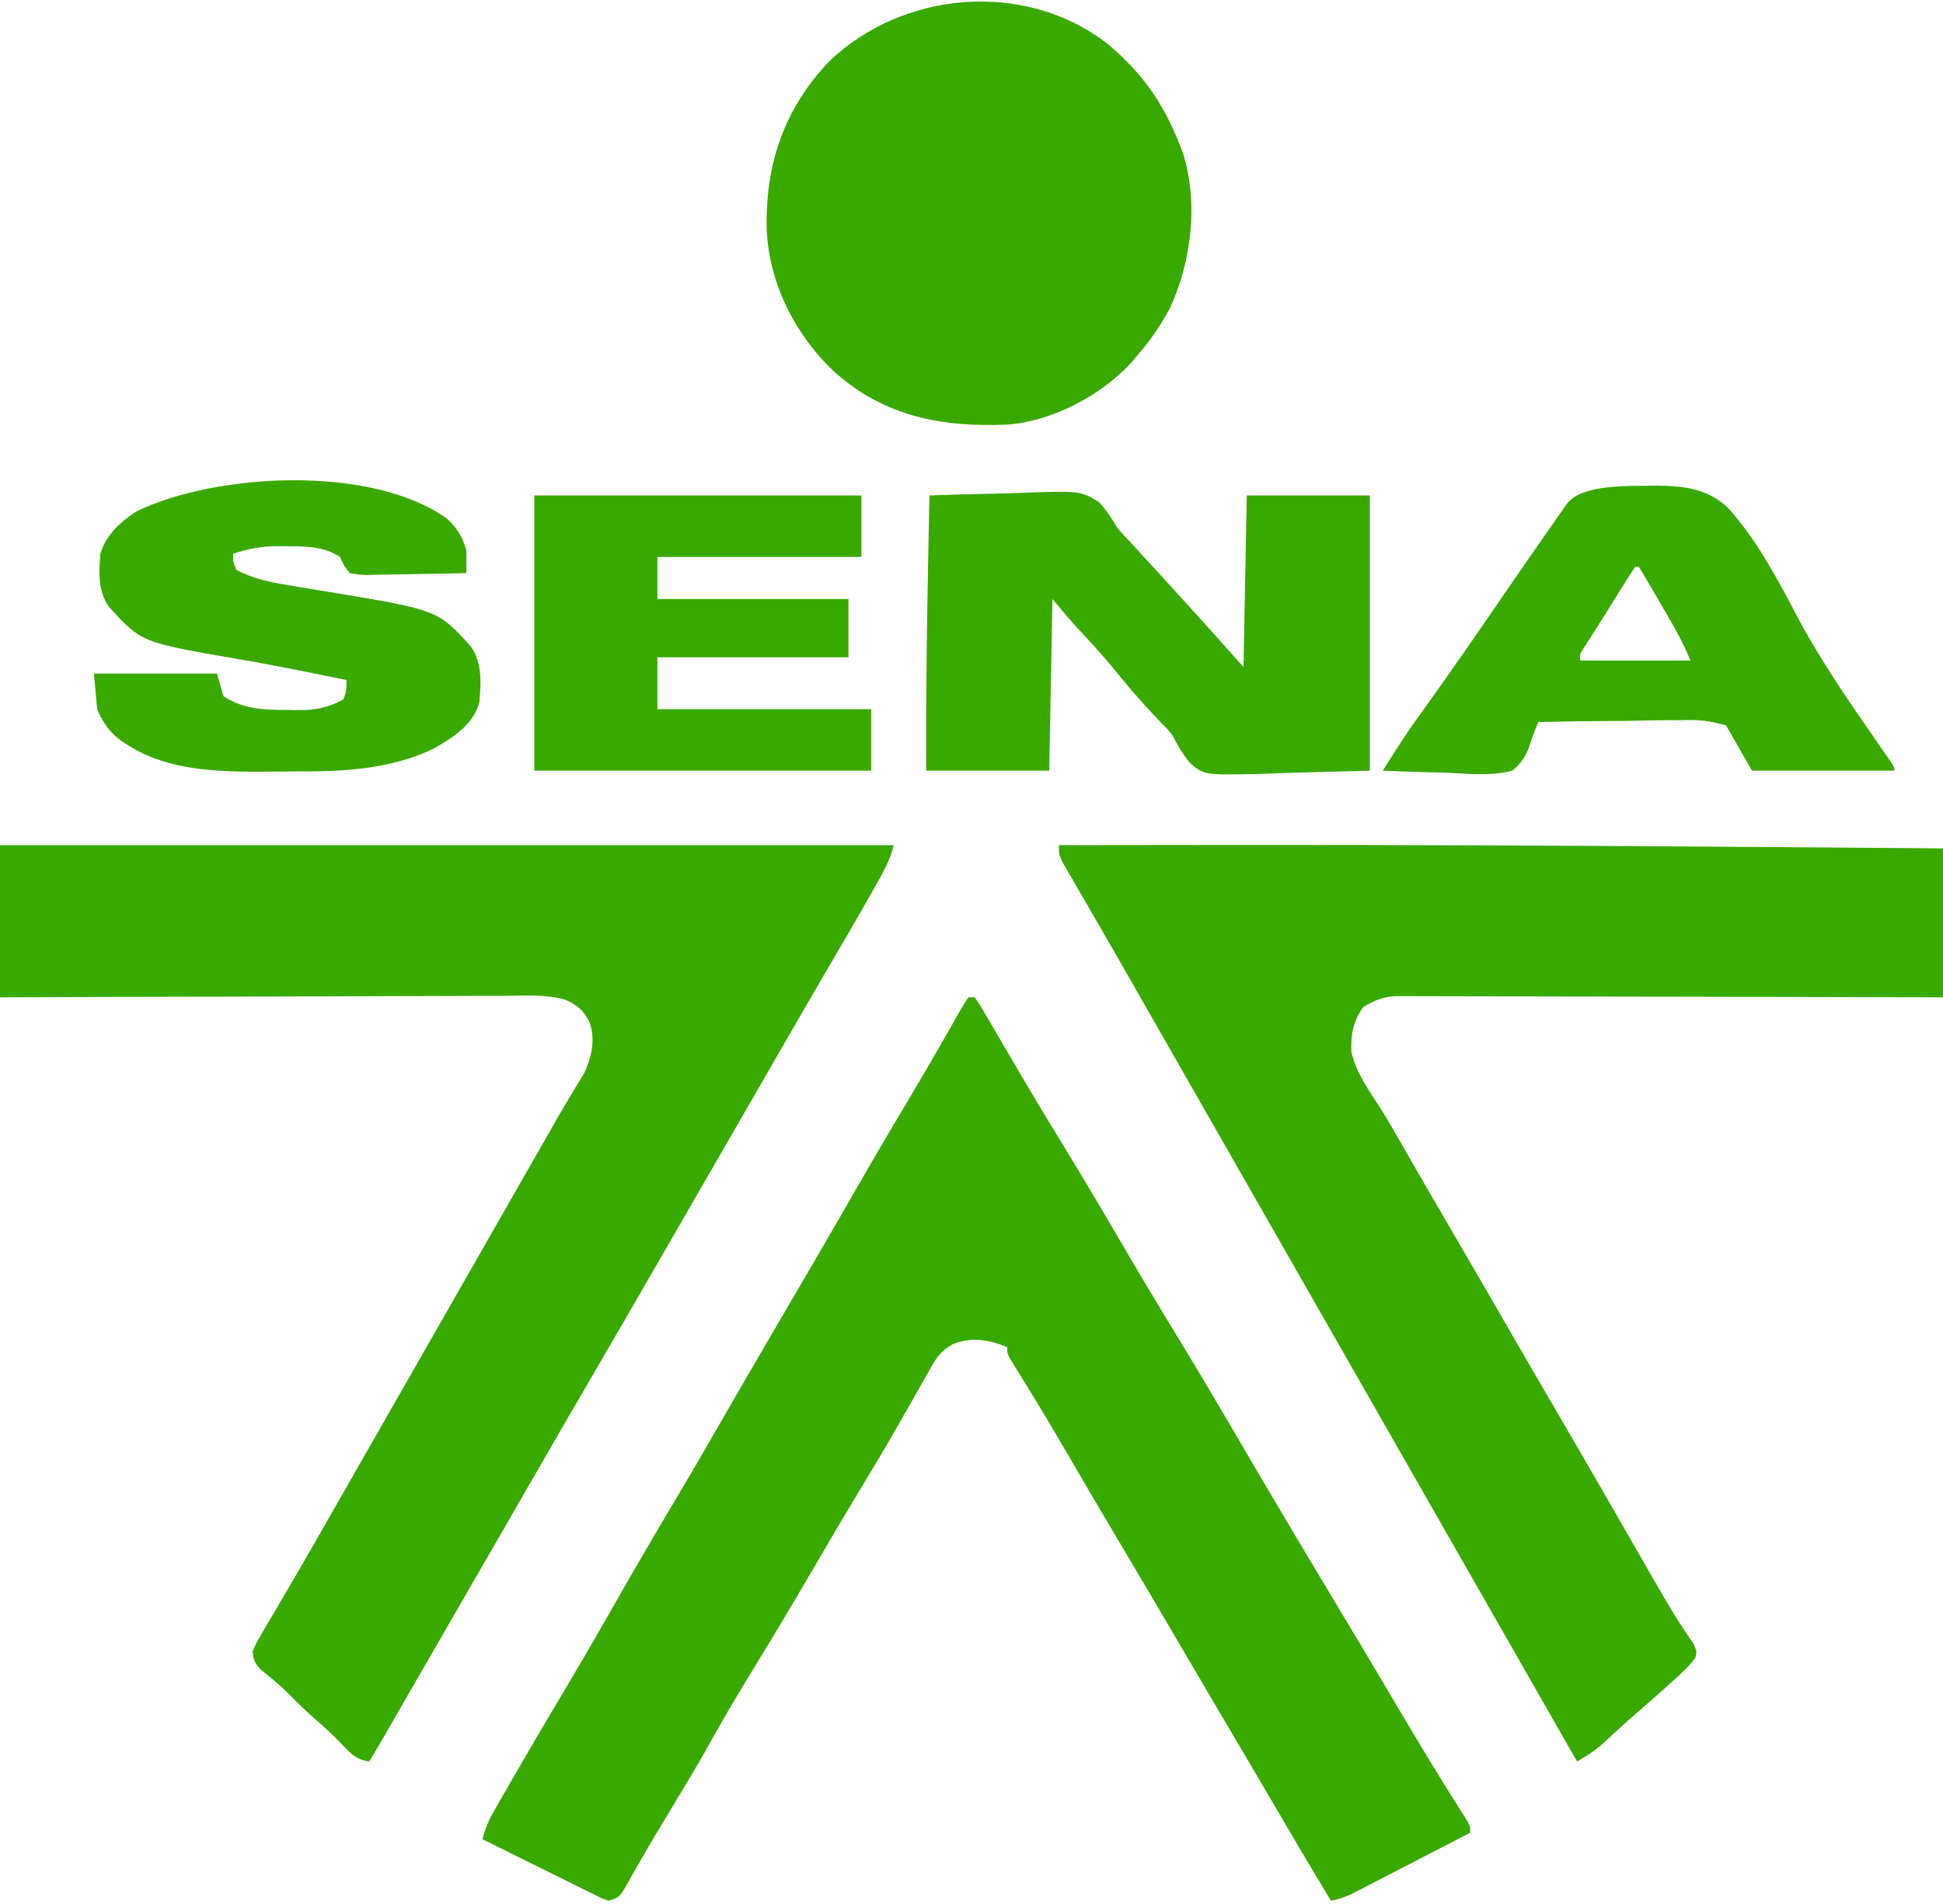 <?xml version="1.0" encoding="UTF-8"?>
<svg version="1.1" xmlns="http://www.w3.org/2000/svg" width="600" height="588">
<path d="M0 0 C91.08 0 182.16 0 276 0 C274.904 4.386 273.016 7.857 270.812 11.75 C270.373 12.534 269.933 13.319 269.479 14.127 C264.65 22.695 259.673 31.177 254.703 39.664 C250.964 46.053 247.259 52.461 243.562 58.875 C242.94 59.955 242.318 61.034 241.677 62.146 C240.415 64.337 239.153 66.527 237.891 68.718 C234.763 74.147 231.631 79.573 228.5 85 C227.25 87.167 226 89.333 224.75 91.5 C222.25 95.833 219.75 100.167 217.25 104.5 C216.631 105.573 216.012 106.645 215.375 107.75 C214.126 109.916 212.876 112.081 211.627 114.246 C208.488 119.686 205.35 125.127 202.215 130.57 C195.598 142.054 188.954 153.522 182.267 164.966 C176.101 175.526 169.995 186.121 163.891 196.718 C160.763 202.147 157.631 207.573 154.5 213 C153.25 215.167 152 217.333 150.75 219.5 C148.25 223.833 145.75 228.167 143.25 232.5 C142.63 233.574 142.011 234.648 141.372 235.755 C140.132 237.905 138.892 240.054 137.651 242.204 C134.726 247.273 131.802 252.343 128.88 257.413 C127.502 259.804 126.124 262.195 124.745 264.586 C123.775 266.27 122.804 267.954 121.834 269.639 C121.244 270.662 120.654 271.684 120.047 272.738 C119.53 273.636 119.012 274.533 118.479 275.458 C117.008 277.986 115.51 280.496 114 283 C110.331 282.432 108.755 281.056 106.25 278.375 C103.573 275.589 100.872 272.95 97.938 270.438 C94.733 267.683 91.754 264.786 88.805 261.762 C86.212 259.23 83.418 256.954 80.602 254.676 C78.682 252.667 78.274 251.758 78 249 C79.101 246.42 79.101 246.42 80.84 243.469 C81.482 242.363 82.125 241.257 82.787 240.117 C83.504 238.911 84.221 237.706 84.938 236.5 C85.673 235.243 86.406 233.985 87.139 232.727 C88.663 230.11 90.192 227.497 91.726 224.887 C95.204 218.955 98.598 212.976 102 207 C103.332 204.666 104.666 202.333 106 200 C106.667 198.833 107.333 197.667 108 196.5 C128.76 160.169 149.521 123.839 170.281 87.508 C170.882 86.449 171.483 85.389 172.102 84.298 C173.446 81.962 174.811 79.652 176.211 77.351 C176.577 76.738 176.944 76.125 177.321 75.493 C178.344 73.784 179.379 72.083 180.416 70.382 C182.713 65.479 183.937 60.031 182.062 54.75 C180.358 51.159 178.401 49.478 174.733 47.789 C168.476 45.982 161.762 46.486 155.303 46.546 C153.607 46.547 151.911 46.546 150.216 46.544 C145.629 46.543 141.043 46.566 136.457 46.594 C131.658 46.619 126.859 46.622 122.059 46.627 C112.979 46.639 103.898 46.672 94.818 46.712 C84.477 46.757 74.136 46.779 63.795 46.799 C42.53 46.84 21.265 46.914 0 47 C0 31.49 0 15.98 0 0 Z " fill="#39A900" transform="translate(0,261)"/>
<path d="M0 0 C0.66 0 1.32 0 2 0 C3.351 1.979 4.562 3.942 5.754 6.016 C6.126 6.649 6.499 7.283 6.883 7.936 C7.691 9.313 8.496 10.692 9.298 12.073 C11.444 15.767 13.612 19.447 15.777 23.129 C16.218 23.88 16.658 24.63 17.112 25.404 C21.207 32.378 25.405 39.287 29.625 46.188 C35.718 56.168 41.674 66.222 47.563 76.324 C52.783 85.274 58.1 94.157 63.5 103 C69.217 112.364 74.842 121.776 80.375 131.25 C80.722 131.844 81.068 132.437 81.426 133.049 C81.774 133.645 82.122 134.241 82.48 134.854 C87.826 144.008 93.211 153.137 98.625 162.25 C99.228 163.264 99.228 163.264 99.842 164.299 C105.632 174.043 111.451 183.769 117.293 193.48 C120.78 199.283 124.248 205.096 127.695 210.922 C128.1 211.605 128.504 212.288 128.921 212.992 C132.31 218.718 132.31 218.718 133.844 221.311 C139.549 230.951 145.341 240.526 151.344 249.985 C152.077 251.149 152.077 251.149 152.824 252.336 C153.46 253.334 153.46 253.334 154.108 254.353 C155 256 155 256 155 258 C149.522 260.835 144.041 263.665 138.557 266.49 C136.692 267.452 134.828 268.415 132.964 269.38 C130.286 270.766 127.604 272.147 124.922 273.527 C124.089 273.96 123.257 274.392 122.399 274.837 C121.619 275.238 120.838 275.638 120.034 276.051 C119.35 276.404 118.666 276.757 117.962 277.12 C115.99 278.004 114.108 278.544 112 279 C105.776 268.733 99.695 258.385 93.63 248.024 C88.936 240.006 84.233 231.994 79.5 224 C74.538 215.618 69.608 207.218 64.688 198.812 C58.503 188.249 52.282 177.709 46.031 167.185 C42.538 161.299 39.06 155.405 35.605 149.496 C35.239 148.869 34.872 148.242 34.495 147.596 C33.032 145.094 31.569 142.591 30.107 140.088 C25.201 131.687 20.225 123.335 15.046 115.099 C12 110.21 12 110.21 12 108 C6.147 105.659 1.011 104.791 -4.897 107.163 C-8.531 109.315 -9.719 111.1 -11.777 114.758 C-12.269 115.614 -12.269 115.614 -12.771 116.488 C-13.841 118.359 -14.889 120.242 -15.938 122.125 C-16.688 123.444 -17.441 124.763 -18.195 126.08 C-19.35 128.096 -20.503 130.113 -21.65 132.134 C-25.163 138.319 -28.815 144.416 -32.5 150.5 C-38.229 159.999 -43.85 169.557 -49.44 179.138 C-54.862 188.424 -60.395 197.636 -66 206.812 C-70.673 214.464 -75.287 222.128 -79.614 229.982 C-83.684 237.326 -88.054 244.493 -92.396 251.678 C-95.335 256.544 -98.258 261.414 -101.082 266.348 C-101.767 267.539 -101.767 267.539 -102.465 268.754 C-103.299 270.211 -104.125 271.672 -104.943 273.138 C-107.669 277.89 -107.669 277.89 -111 279 C-112.841 278.399 -112.841 278.399 -114.921 277.369 C-115.701 276.989 -116.482 276.608 -117.286 276.216 C-118.124 275.796 -118.961 275.375 -119.824 274.941 C-121.116 274.307 -121.116 274.307 -122.435 273.659 C-125.19 272.303 -127.939 270.933 -130.688 269.562 C-132.552 268.642 -134.418 267.722 -136.283 266.803 C-140.861 264.546 -145.432 262.276 -150 260 C-149.181 256.389 -147.817 253.657 -145.965 250.434 C-145.011 248.767 -145.011 248.767 -144.037 247.066 C-143.337 245.857 -142.638 244.647 -141.938 243.438 C-141.213 242.177 -140.488 240.917 -139.764 239.656 C-134.263 230.103 -128.647 220.62 -123.004 211.15 C-118.245 203.15 -113.598 195.093 -109 187 C-103.092 176.601 -97.053 166.287 -90.934 156.01 C-85.716 147.237 -80.595 138.411 -75.506 129.562 C-71.34 122.319 -67.151 115.091 -62.938 107.875 C-62.363 106.891 -61.788 105.907 -61.197 104.893 C-58.889 100.942 -56.58 96.992 -54.271 93.041 C-52.534 90.069 -50.798 87.097 -49.062 84.125 C-48.486 83.138 -47.91 82.151 -47.316 81.134 C-43.058 73.834 -38.838 66.513 -34.625 59.188 C-28.743 48.966 -22.767 38.804 -16.73 28.673 C-13.65 23.498 -10.592 18.314 -7.617 13.078 C-7.107 12.182 -6.597 11.286 -6.071 10.363 C-5.132 8.706 -4.198 7.046 -3.272 5.381 C-2.237 3.555 -1.126 1.772 0 0 Z " fill="#39A900" transform="translate(299,308)"/>
<path d="M0 0 C17.75 -0.032 35.5 -0.051 53.25 -0.062 C53.929 -0.063 54.609 -0.063 55.308 -0.064 C105.811 -0.095 156.311 0.136 206.812 0.5 C207.644 0.506 208.475 0.512 209.331 0.518 C230.554 0.671 251.777 0.832 273 1 C273 16.18 273 31.36 273 47 C267.791 46.984 262.581 46.969 257.214 46.952 C240.023 46.903 222.833 46.869 205.642 46.845 C195.216 46.829 184.791 46.808 174.366 46.774 C165.28 46.744 156.194 46.724 147.107 46.718 C142.296 46.714 137.485 46.705 132.673 46.683 C128.144 46.662 123.615 46.656 119.086 46.661 C117.424 46.66 115.763 46.654 114.101 46.642 C111.83 46.627 109.56 46.631 107.289 46.639 C106.019 46.636 104.749 46.634 103.44 46.631 C99.641 47.039 97.243 48.009 94 50 C90.87 54.174 90.111 58.613 90.289 63.734 C91.721 70.31 95.798 75.775 99.37 81.383 C102.47 86.36 105.34 91.472 108.25 96.562 C113.139 105.058 118.054 113.538 123 122 C128.5 131.41 133.954 140.845 139.395 150.289 C143.573 157.54 147.777 164.775 152 172 C156.837 180.278 161.649 188.569 166.438 196.875 C167.055 197.946 167.673 199.017 168.309 200.12 C171.209 205.15 174.105 210.182 176.996 215.217 C177.993 216.952 178.99 218.686 179.987 220.42 C181.269 222.651 182.55 224.882 183.83 227.115 C186.404 231.591 188.983 236.044 191.789 240.379 C192.182 240.988 192.576 241.598 192.981 242.225 C193.962 243.721 194.966 245.201 195.973 246.68 C197 249 197 249 196.535 250.988 C194.428 253.75 191.966 256.021 189.375 258.312 C188.834 258.8 188.293 259.287 187.735 259.789 C184.187 262.973 180.611 266.125 177.004 269.242 C173.748 272.098 170.575 275.045 167.395 277.984 C165.041 279.966 162.65 281.451 160 283 C125.333 222.333 90.667 161.667 29 53.75 C28.333 52.582 27.665 51.414 26.998 50.247 C25.342 47.35 23.688 44.453 22.035 41.555 C18.902 36.064 15.76 30.578 12.589 25.109 C11.085 22.513 9.585 19.914 8.086 17.315 C7.367 16.072 6.646 14.83 5.922 13.59 C4.921 11.874 3.929 10.154 2.938 8.434 C2.369 7.454 1.801 6.475 1.215 5.467 C0 3 0 3 0 0 Z " fill="#39A900" transform="translate(327,261)"/>
<path d="M0 0 C10.378 8.44 17.538 18.291 22.39 30.768 C22.711 31.549 23.032 32.33 23.362 33.135 C28.654 48.542 26.41 67.492 19.64 81.955 C16.758 87.399 13.444 92.141 9.39 96.768 C8.819 97.444 8.248 98.121 7.659 98.818 C-1.556 108.938 -16.979 116.995 -30.731 117.908 C-50.793 118.711 -68.3 115.48 -83.86 101.705 C-95.993 90.332 -104.052 74.496 -104.849 57.771 C-105.349 37.75 -99.598 20.505 -85.61 5.768 C-62.915 -16.044 -25.361 -19.409 0 0 Z " fill="#39A900" transform="translate(341.61,13.232)"/>
<path d="M0 0 C6.813 -0.255 13.624 -0.429 20.441 -0.549 C22.756 -0.599 25.072 -0.668 27.386 -0.754 C46.609 -1.457 46.609 -1.457 52.386 2.064 C54.66 4.593 56.327 7.049 58 10 C58.932 11.09 59.894 12.156 60.898 13.18 C62.183 14.578 63.468 15.976 64.751 17.375 C66.167 18.917 67.584 20.458 69 22 C78.423 32.255 87.747 42.59 97 53 C97.33 35.51 97.66 18.02 98 0 C110.54 0 123.08 0 136 0 C136 28.05 136 56.1 136 85 C123.408 85.34 123.408 85.34 110.562 85.688 C107.93 85.788 105.297 85.888 102.584 85.991 C84.968 86.385 84.968 86.385 80.542 82.731 C78.267 79.928 76.637 77.208 75 74 C73.44 72.068 73.44 72.068 71.812 70.469 C71.346 69.974 70.88 69.48 70.4 68.97 C69.938 68.485 69.476 68 69 67.5 C64.543 62.749 60.372 57.848 56.293 52.766 C52.874 48.641 49.232 44.74 45.578 40.824 C42.964 37.961 40.482 34.979 38 32 C37.67 49.49 37.34 66.98 37 85 C24.46 85 11.92 85 -1 85 C-1.05 65.574 -0.873 46.173 -0.5 26.75 C-0.452 24.132 -0.403 21.513 -0.355 18.895 C-0.24 12.596 -0.121 6.298 0 0 Z " fill="#39A900" transform="translate(287,153)"/>
<path d="M0 0 C2.957 2.772 4.824 5.765 5.812 9.699 C5.835 12.032 5.837 14.366 5.812 16.699 C0.741 16.823 -4.33 16.914 -9.404 16.974 C-11.129 16.999 -12.855 17.033 -14.58 17.076 C-17.06 17.137 -19.539 17.165 -22.02 17.188 C-22.792 17.213 -23.563 17.239 -24.359 17.266 C-26.542 17.267 -26.542 17.267 -30.188 16.699 C-32.094 14.24 -32.094 14.24 -33.188 11.699 C-38.263 8.209 -44.882 8.426 -50.812 8.387 C-51.529 8.381 -52.245 8.376 -52.983 8.37 C-57.72 8.434 -61.688 9.217 -66.188 10.699 C-66.239 13.122 -66.239 13.122 -65.188 15.699 C-60.092 18.342 -55.168 19.452 -49.535 20.348 C-47.854 20.634 -46.172 20.921 -44.49 21.207 C-41.885 21.64 -39.279 22.069 -36.673 22.496 C-3.037 28.045 -3.037 28.045 7.25 39.387 C10.801 44.643 10.36 50.586 9.812 56.699 C7.815 63.644 1.769 67.443 -4.215 70.855 C-15.511 76.409 -28.964 77.828 -41.43 77.902 C-42.197 77.908 -42.964 77.914 -43.755 77.92 C-45.373 77.929 -46.992 77.936 -48.61 77.939 C-51.022 77.949 -53.432 77.98 -55.844 78.012 C-69.432 78.104 -85.219 77.865 -97.188 70.699 C-97.829 70.329 -98.471 69.959 -99.133 69.578 C-103.631 66.708 -106.088 63.706 -108.188 58.699 C-108.517 55.069 -108.847 51.439 -109.188 47.699 C-96.647 47.699 -84.108 47.699 -71.188 47.699 C-70.528 50.009 -69.868 52.319 -69.188 54.699 C-62.84 58.839 -56.709 58.907 -49.375 58.949 C-48.498 58.97 -47.621 58.99 -46.717 59.012 C-41.102 59.045 -37.132 58.429 -32.188 55.699 C-31.171 53.463 -31.188 52.121 -31.188 49.699 C-34.895 48.946 -38.604 48.197 -42.312 47.449 C-43.442 47.221 -44.571 46.993 -45.734 46.758 C-52.145 45.473 -58.56 44.27 -65.005 43.171 C-94.583 38.084 -94.583 38.084 -104.625 27.012 C-108.031 21.97 -107.627 16.567 -107.188 10.699 C-105.378 4.819 -101.197 1.055 -96.188 -2.301 C-71.668 -14.323 -23.122 -16.874 0 0 Z " fill="#39A900" transform="translate(138.188,160.301)"/>
<path d="M0 0 C8.483 0.105 15.681 0.915 22.029 6.949 C30.893 16.827 37.212 28.797 43.36 40.479 C50.12 53.262 58.354 65.288 66.594 77.156 C67.892 79.032 69.189 80.909 70.484 82.788 C71.036 83.584 71.588 84.379 72.157 85.199 C73.344 87.031 73.344 87.031 73.344 88.031 C58.824 88.031 44.304 88.031 29.344 88.031 C26.704 83.411 24.064 78.791 21.344 74.031 C16.071 72.608 13.124 72.229 7.875 72.445 C6.599 72.442 5.323 72.44 4.008 72.437 C0.636 72.443 -2.723 72.51 -6.092 72.606 C-9.538 72.689 -12.984 72.692 -16.43 72.702 C-23.175 72.739 -29.914 72.854 -36.656 73.031 C-37.691 75.57 -38.664 78.055 -39.448 80.684 C-40.788 83.996 -41.878 85.741 -44.656 88.031 C-51.203 89.779 -58.339 88.961 -65.031 88.656 C-66.931 88.605 -68.831 88.56 -70.731 88.519 C-75.376 88.409 -80.015 88.236 -84.656 88.031 C-80.975 82.178 -77.291 76.369 -73.219 70.781 C-63.948 57.95 -54.983 44.898 -46.031 31.843 C-41.73 25.57 -37.389 19.327 -33.031 13.093 C-32.415 12.209 -31.798 11.325 -31.162 10.415 C-30.59 9.598 -30.019 8.782 -29.43 7.941 C-28.919 7.21 -28.407 6.479 -27.881 5.726 C-23.165 -0.806 -7.462 0.245 0 0 Z M-6.656 25.031 C-7.545 26.295 -8.384 27.595 -9.203 28.906 C-9.719 29.727 -10.235 30.548 -10.766 31.394 C-11.307 32.264 -11.849 33.134 -12.406 34.031 C-12.932 34.87 -13.458 35.709 -14 36.573 C-15.048 38.246 -16.093 39.921 -17.135 41.597 C-18.134 43.195 -19.143 44.786 -20.162 46.37 C-20.848 47.44 -20.848 47.44 -21.547 48.531 C-21.955 49.16 -22.362 49.789 -22.782 50.437 C-23.817 52.02 -23.817 52.02 -23.656 54.031 C-12.436 54.031 -1.216 54.031 10.344 54.031 C7.884 47.881 4.625 42.422 1.281 36.718 C0.306 35.035 0.306 35.035 -0.69 33.318 C-1.309 32.257 -1.928 31.197 -2.567 30.105 C-3.419 28.644 -3.419 28.644 -4.29 27.154 C-4.966 26.103 -4.966 26.103 -5.656 25.031 C-5.986 25.031 -6.316 25.031 -6.656 25.031 Z " fill="#39A900" transform="translate(511.656,149.969)"/>
<path d="M0 0 C33.33 0 66.66 0 101 0 C101 6.27 101 12.54 101 19 C80.21 19 59.42 19 38 19 C38 23.29 38 27.58 38 32 C57.47 32 76.94 32 97 32 C97 37.94 97 43.88 97 50 C77.53 50 58.06 50 38 50 C38 55.28 38 60.56 38 66 C59.78 66 81.56 66 104 66 C104 72.27 104 78.54 104 85 C69.68 85 35.36 85 0 85 C0 56.95 0 28.9 0 0 Z " fill="#39A900" transform="translate(165,153)"/>
</svg>
